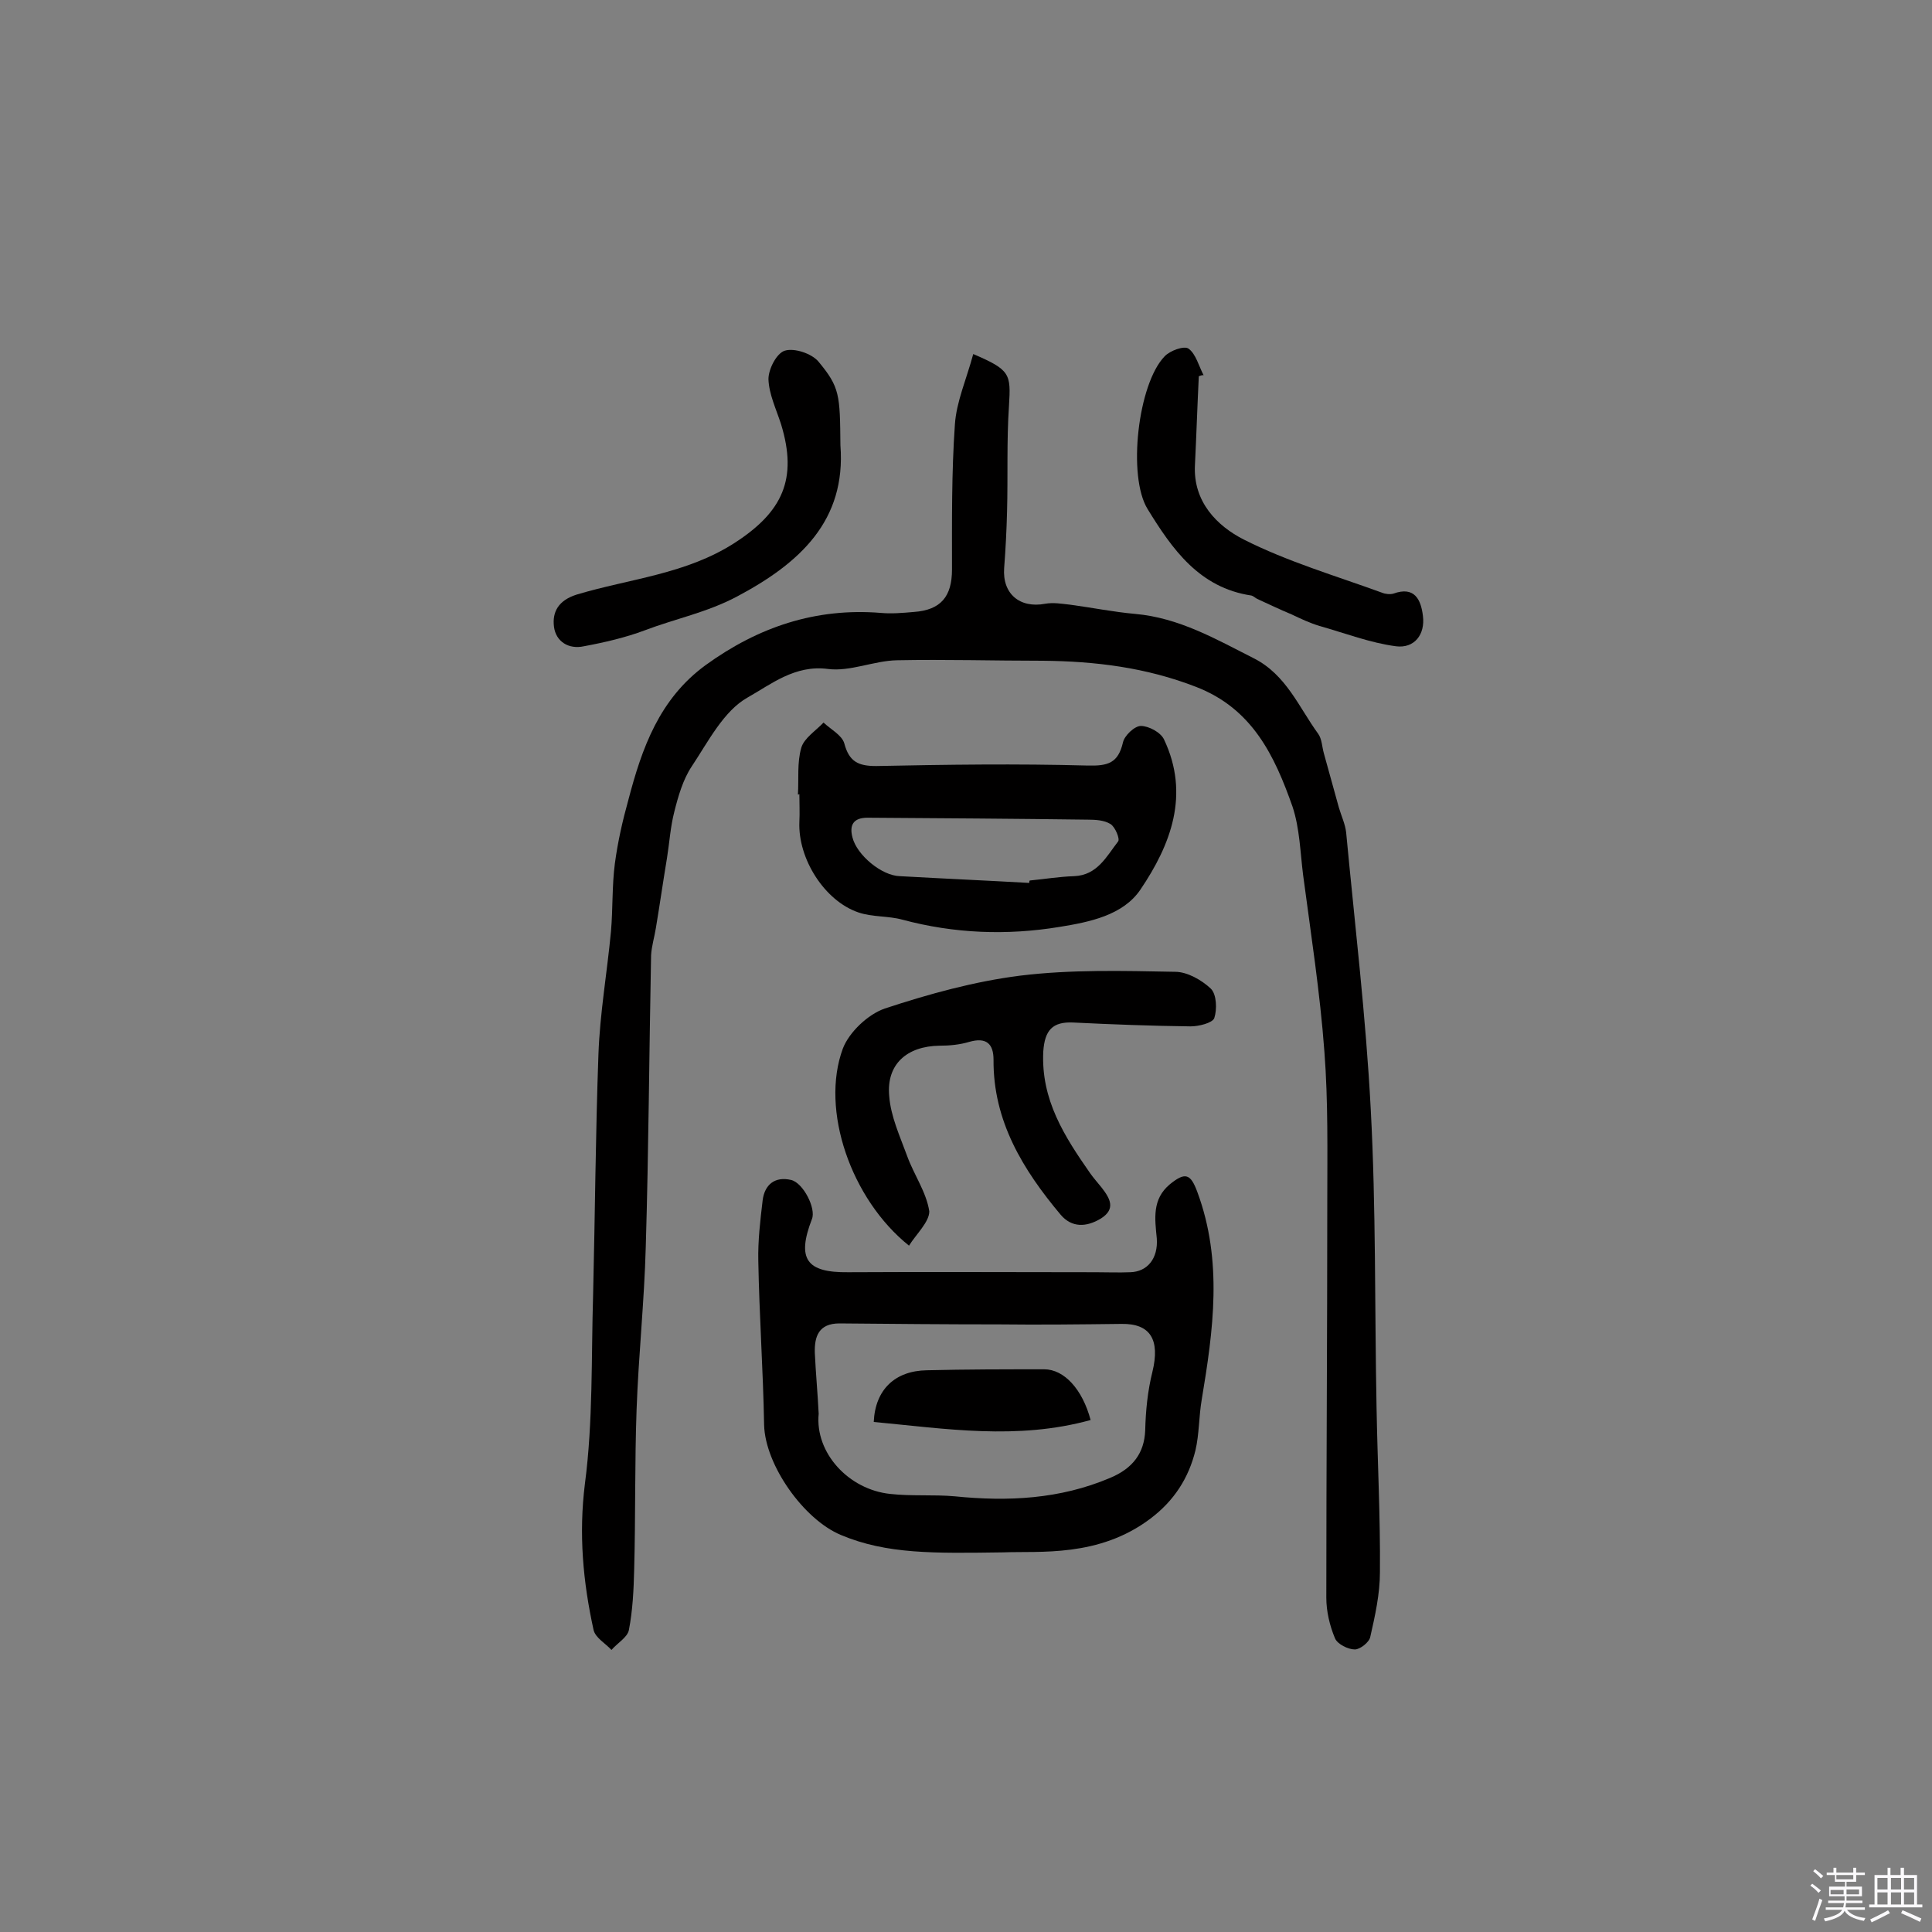 <svg enable-background="new 0 0 400 400" viewBox="0 0 400 400" xmlns="http://www.w3.org/2000/svg"><rect x="0" y="0" width="400" height="400" fill="#808080" stroke="none"/><path d="m374.8 390.4.4-.4c.7.5 1.3 1 1.8 1.4l-.5.5c-.5-.6-1.1-1.1-1.7-1.5zm1 7.3-.6-.3c.5-1.4 1.1-2.8 1.5-4.3.2.1.4.2.6.3-.5 1.3-1 2.8-1.5 4.3zm-.4-10.3.4-.4c.4.3 1 .8 1.7 1.4l-.5.5c-.4-.5-1-1-1.6-1.5zm2.5.3h1.7v-1h.6v1h3.5v-1h.6v1h1.8v.5h-1.8v1.4h-2v1h3.2v2h-3.2v.9h3.3v.5h-3.4c0 .3-.1.6-.1.9h4v.5h-3.7c.7.9 1.9 1.5 3.8 1.7-.1.2-.2.4-.3.6-2.1-.4-3.5-1.1-4-2.1-.4 1-1.8 1.7-4 2.2-.1-.2-.2-.4-.3-.6 2.1-.4 3.4-1 3.8-1.8h-3.4v-.5h3.6c.1-.3.1-.6.2-.9h-3.3v-.5h3.4c0-.3 0-.6 0-.9h-3.2v-2h3.3v-1h-2.1v-1.4h-1.7v-.5zm1.1 3.5v1h2.7c0-.3 0-.4 0-.4 0-.1 0-.2 0-.2 0-.1 0-.2 0-.3h-2.7zm1.2-3v.9h3.5v-.9zm4.7 3h-2.6v.6.4h2.6z" fill="#fbfafc"/><path d="m393.6 386.7h.6v1.5h2.7v6.1h1.1v.6h-11v-.6h1.1v-6.1h2.7v-1.5h.6v1.5h2.1v-1.5zm-2.7 8.8.4.6c-1.2.6-2.5 1.3-3.8 1.9-.1-.2-.2-.4-.3-.6 1.2-.6 2.5-1.2 3.7-1.9zm-2.2-6.7v2.4h2.1v-2.4zm0 3v2.5h2.1v-2.5zm2.8-3v2.4h2.1v-2.4zm0 3v2.5h2.1v-2.5zm6 6.1c-1.4-.7-2.7-1.3-3.9-1.8l.3-.6c1.5.6 2.7 1.2 3.9 1.7zm-1.2-9.1h-2.1v2.4h2.1zm-2.1 3v2.5h2.1v-2.5z" fill="#fbfafc"/><g fill="#010000"><path d="m201.5 73.3c7.7 3.3 7.8 4.1 7.4 10.7-.5 7.3-.2 14.6-.4 21.9-.1 3.9-.3 7.8-.6 11.7-.4 5.3 3.2 8.4 8.5 7.4 1.7-.3 3.4 0 5.2.2 4.5.6 8.9 1.5 13.4 1.9 9.1.8 16.7 5.2 24.6 9.2 6.7 3.4 9.3 10.1 13.3 15.6.8 1.1.8 2.7 1.2 4.1 1 3.7 2.1 7.5 3.1 11.2.5 1.7 1.3 3.4 1.5 5.1 1.8 19.1 4.1 38.2 5.1 57.4 1.1 20.5.8 41.1 1.2 61.7.2 11.4.8 22.7.7 34.1 0 4.5-1 9-2 13.4-.2 1.1-2.1 2.6-3.2 2.6-1.4 0-3.6-1.1-4.1-2.3-1.1-2.6-1.8-5.6-1.8-8.4 0-27.3.2-54.6.2-81.9 0-10.4.2-20.8-.6-31.2-.9-12.2-2.8-24.4-4.4-36.5-.6-4.7-.7-9.7-2.2-14.2-3.7-10.5-8.3-20.3-20-24.8-10.3-4-20.8-5.3-31.7-5.4-10.1 0-20.1-.3-30.2-.1-4.8.1-9.7 2.4-14.3 1.8-6.8-.9-11.8 3.2-16.6 5.9-5 2.8-8.2 9.2-11.6 14.3-1.8 2.7-2.8 6.2-3.6 9.4-.8 3.1-1 6.4-1.5 9.5-.8 4.8-1.5 9.7-2.3 14.5-.3 1.9-.9 3.8-1 5.7-.4 20.1-.5 40.2-1.1 60.3-.3 11.3-1.5 22.5-1.9 33.7-.4 11-.2 22.1-.5 33.1-.1 4.2-.3 8.5-1.1 12.6-.3 1.5-2.4 2.7-3.6 4.1-1.3-1.4-3.3-2.5-3.7-4.1-2.2-10-3.1-19.9-1.8-30.3 1.7-12.9 1.3-26.2 1.7-39.3.4-16.5.5-33 1.1-49.6.3-8.5 1.8-17 2.6-25.5.4-4.7.2-9.4.8-14 .6-4.5 1.6-8.9 2.8-13.2 2.8-10.7 6.4-20.9 16-27.9 10.9-7.9 22.8-11.9 36.3-10.8 2.2.2 4.5 0 6.8-.2 5.6-.4 7.9-3.2 7.9-8.8 0-10-.1-20 .6-30 .3-4.7 2.4-9.4 3.8-14.6z"/><path d="m207.7 321.4c-14.3.2-24.1.4-33.6-3.6-7.7-3.2-15.7-14.5-15.9-22.8-.2-11.3-1-22.6-1.2-33.9-.1-4.2.4-8.4.9-12.6.4-3.2 2.5-5 5.9-4.2 2.5.6 5.2 5.9 4.3 8.1-3.2 8.3-1.1 11.1 7.5 11 17.1-.1 34.1 0 51.2 0 2.4 0 4.8.1 7.2 0 3.6-.1 5.8-2.9 5.5-7-.4-4.1-1-8.1 2.7-11.2 3.2-2.6 4.3-2.2 5.7 1.6 5.3 14.3 3.3 28.6.9 43-.6 3.5-.5 7.1-1.3 10.5-1.4 5.7-4.4 10.4-9.3 14.1-10.7 8.1-23 6.7-30.5 7zm-38.2-28.7c-.8 8.1 6.2 15.7 14.8 16.6 4.4.5 9 .1 13.4.5 11 1.1 21.7.6 32.1-3.8 4.8-2 7.1-5.2 7.3-9.8.1-4.1.5-8.2 1.5-12.2 1.6-6.6-.4-10-6.4-9.9-8.4.1-16.9.2-25.3.1-11 0-22.1-.1-33.1-.2-4.3 0-5.2 2.7-5.1 6.1.2 4.3.6 8.5.8 12.6z"/><path d="m165.2 164.5c.2-3.2-.2-6.6.7-9.7.6-2 3-3.5 4.6-5.2 1.5 1.4 3.8 2.6 4.3 4.3 1 3.8 2.9 4.7 6.6 4.7 14.6-.3 29.2-.5 43.8-.1 4.2.1 6.3-.5 7.3-4.8.3-1.4 2.4-3.4 3.7-3.4 1.6 0 4.1 1.3 4.8 2.8 5.4 11.4 1.4 21.8-4.9 31.1-3.6 5.3-10.5 6.7-16.7 7.7-10.9 1.8-21.8 1.4-32.6-1.5-2.9-.8-6.2-.5-9.1-1.5-7-2.4-12.5-11.1-12.2-18.7.1-1.9 0-3.9 0-5.8-.1.1-.2.1-.3.1zm47.9 18.3c0-.2 0-.4.1-.5 3.1-.3 6.1-.8 9.2-.9 4.8-.2 6.7-4.1 9.1-7.2.4-.5-.6-3-1.6-3.6-1.3-.8-3.1-.9-4.7-.9-15.2-.2-30.4-.3-45.6-.4-2.9 0-3.8 1.5-3.1 4.1.9 3.6 6 7.9 9.8 8 8.9.5 17.9.9 26.8 1.4z"/><path d="m188.2 257.9c-12-9.6-18.4-28.1-13.7-40.8 1.3-3.4 5.2-7.1 8.7-8.3 9.1-3 18.5-5.6 28-6.8 10.6-1.3 21.4-1 32.1-.8 2.5 0 5.5 1.7 7.4 3.5 1.2 1.2 1.3 4.3.7 6.1-.4 1-3.2 1.7-4.9 1.7-8.1-.1-16.2-.4-24.3-.8-4.3-.2-5.9 1.6-6.2 6-.5 10 4.4 17.6 9.7 25.2.7 1 1.6 2 2.4 3 1.7 2.2 3 4.4-.2 6.4-3 1.8-6 1.9-8.3-.8-7.8-9.3-14-19.4-13.9-32.1 0-3.3-1.5-4.7-5-3.7-2 .6-4.1.8-6.2.8-6.7.1-11 3.8-10.4 10.4.3 4.2 2.2 8.3 3.7 12.4 1.4 3.9 4 7.5 4.6 11.5 0 2.2-2.7 4.7-4.2 7.1z"/><path d="m174 92.2c1.2 15.6-8.4 24.4-21.4 31.3-6.2 3.3-12.8 4.6-19.1 7-4 1.5-8.3 2.5-12.6 3.3-3.2.7-5.8-1-6.2-4-.4-3.1.9-5.5 4.7-6.7 11-3.3 22.6-4.2 32.7-10.7 9.9-6.4 13.1-13.2 9.6-24.6-1-3.1-2.5-6.2-2.6-9.3 0-2.1 1.7-5.4 3.4-5.9 2-.6 5.5.6 6.9 2.2 4.5 5.4 4.5 6.9 4.6 17.4z"/><path d="m248.2 77.9c-.3 6.1-.5 12.3-.8 18.4-.4 7.6 4.6 12.6 10.1 15.4 9.1 4.6 19 7.5 28.6 11 .7.3 1.7.4 2.4.2 4.4-1.6 5.7 1.3 6.1 4.6.5 3.9-1.8 6.8-5.6 6.3-5.3-.7-10.5-2.7-15.8-4.2-2-.6-3.9-1.5-5.8-2.4-2.4-1-4.7-2.1-7.1-3.2-.4-.2-.8-.6-1.2-.7-10.8-1.6-16.4-9.6-21.5-17.9-4.2-6.8-2-25.9 3.5-31.6 1.1-1.2 4.1-2.3 5-1.6 1.5 1.1 2.1 3.6 3.1 5.5-.3-.1-.7.1-1 .2z"/><path d="m225.8 294c-15.2 4.2-30 1.8-44.9.4.3-6.7 4.4-10.6 11-10.7 8.1-.2 16.2-.2 24.3-.2 4.1 0 7.9 4.1 9.6 10.5z"/></g></svg>